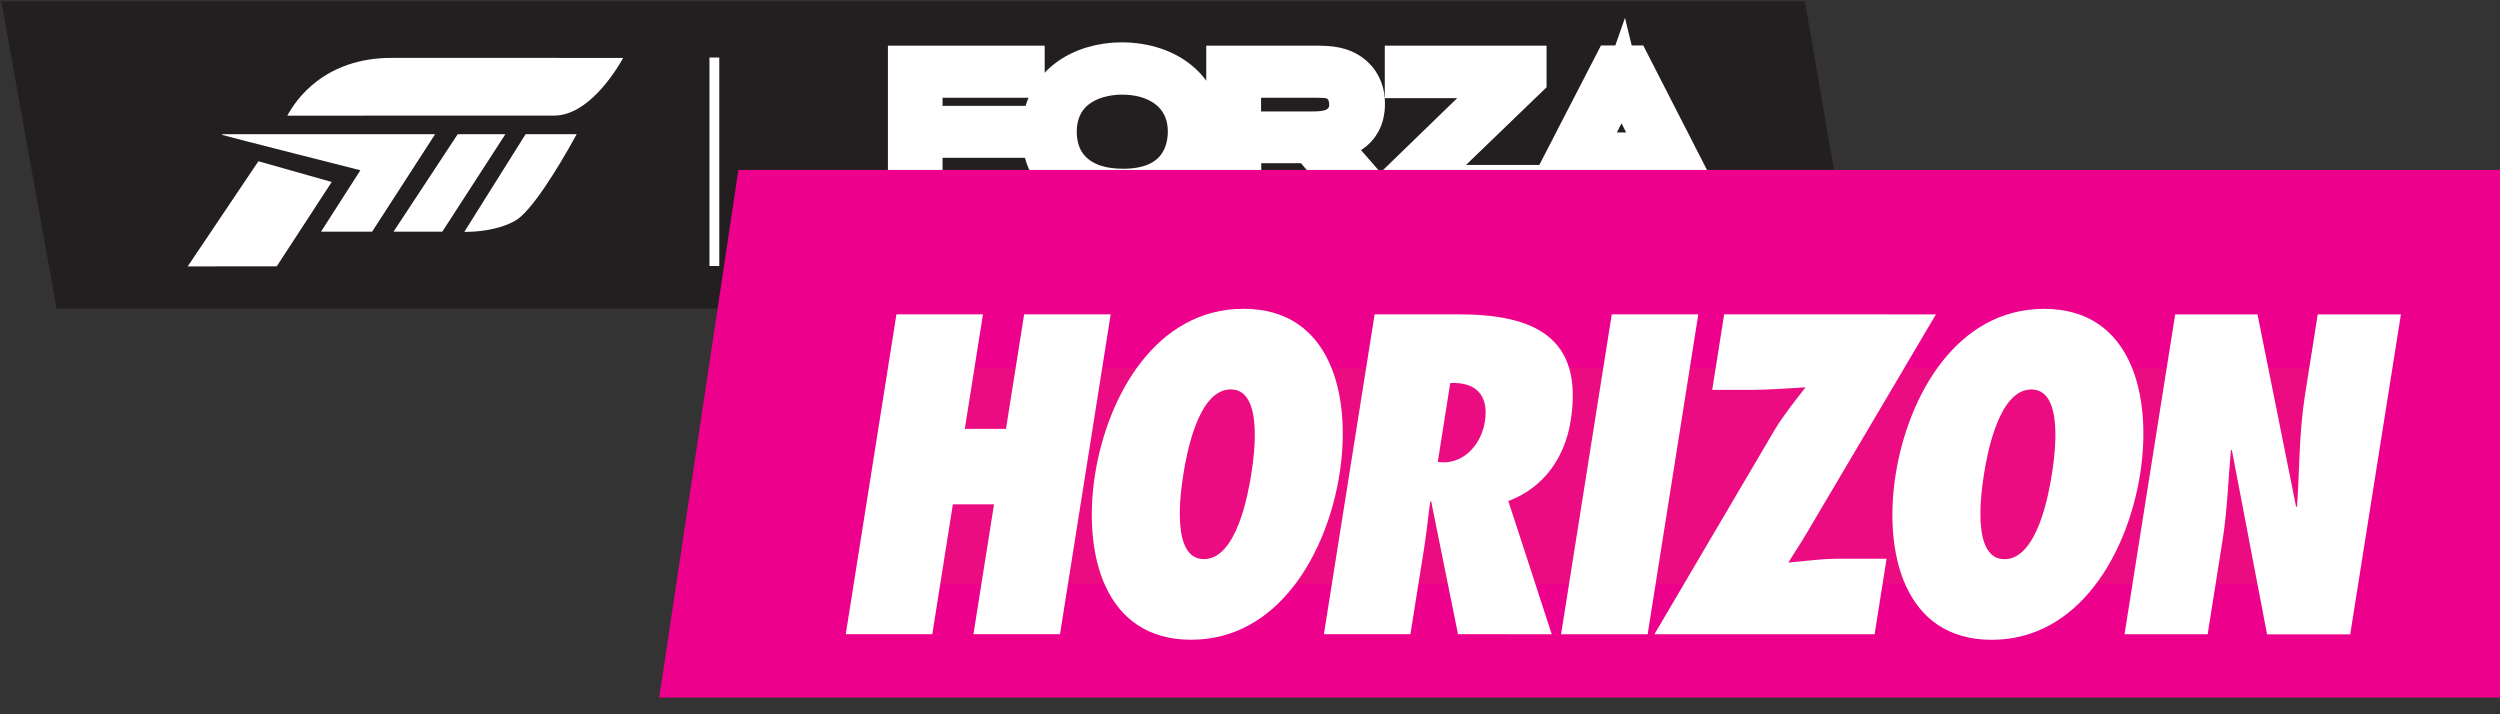 <svg width="140" height="40" viewBox="0 0 140 40" fill="none" xmlns="http://www.w3.org/2000/svg">
<rect x="0" y="0" width="140" height="40" fill="#333333" stroke="none"/>
<g clip-path="url(#clip0_3215_90)">
<path d="M3.169 17.275L104.039 17.27L101.071 0.07H0.07L3.169 17.275Z" fill="#231F20"/>
<path d="M50.723 3.557H57.502V4.474H51.783V6.928H57.285V7.837H51.783V11.187H50.723V3.557Z" fill="white"/>
<path d="M50.723 3.557H57.502V4.474H51.783V6.928H57.285V7.837H51.783V11.187H50.723V3.557Z" stroke="white" stroke-width="2" stroke-miterlimit="10"/>
<path d="M59.299 7.403C59.299 7.998 59.452 8.765 59.97 9.349C60.684 10.182 61.793 10.45 62.897 10.45C65.721 10.45 66.398 8.669 66.398 7.37C66.398 5.361 64.79 4.248 62.704 4.302C61.114 4.344 59.299 5.143 59.299 7.403ZM67.492 7.479C67.492 10.084 65.353 11.392 62.897 11.392C61.783 11.392 60.66 11.187 59.767 10.551C59.019 10.029 58.219 9.079 58.219 7.468C58.219 4.647 60.543 3.371 62.821 3.371C65.493 3.383 67.492 4.951 67.492 7.479" fill="white"/>
<path d="M59.299 7.403C59.299 7.998 59.452 8.765 59.97 9.349C60.684 10.182 61.793 10.45 62.897 10.45C65.721 10.45 66.398 8.669 66.398 7.37C66.398 5.361 64.79 4.248 62.704 4.302C61.114 4.344 59.299 5.143 59.299 7.403ZM67.492 7.479C67.492 10.084 65.353 11.392 62.897 11.392C61.783 11.392 60.66 11.187 59.767 10.551C59.019 10.029 58.219 9.079 58.219 7.468C58.219 4.647 60.543 3.371 62.821 3.371C65.493 3.383 67.492 4.951 67.492 7.479V7.479Z" stroke="white" stroke-width="2" stroke-miterlimit="10"/>
<path d="M69.62 4.474V7.241H73.394C73.985 7.241 74.746 7.232 75.175 6.657C75.372 6.409 75.434 6.118 75.434 5.847C75.434 5.556 75.361 5.264 75.207 5.035C74.864 4.484 74.309 4.484 73.812 4.474H69.62ZM68.55 3.557H73.737C74.41 3.565 75.217 3.576 75.88 4.172C76.126 4.386 76.558 4.886 76.558 5.803C76.558 7.631 75.011 7.879 74.503 7.964L77.317 11.188H75.901L73.318 8.138H69.631V11.188H68.55V3.557V3.557Z" fill="white"/>
<path d="M69.62 4.474V7.241H73.394C73.985 7.241 74.746 7.232 75.175 6.657C75.372 6.409 75.434 6.118 75.434 5.847C75.434 5.556 75.361 5.264 75.207 5.035C74.864 4.484 74.309 4.484 73.812 4.474H69.62ZM68.55 3.557H73.737C74.41 3.565 75.217 3.576 75.88 4.172C76.126 4.386 76.558 4.886 76.558 5.803C76.558 7.631 75.011 7.879 74.503 7.964L77.317 11.188H75.901L73.318 8.138H69.631V11.188H68.55V3.557V3.557Z" stroke="white" stroke-width="2" stroke-miterlimit="10"/>
<path d="M78.548 3.557H85.607V4.463L79.619 10.236H85.716V11.187H78.093V10.291L84.069 4.496H78.548V3.557Z" fill="white"/>
<path d="M78.548 3.557H85.607V4.463L79.619 10.236H85.716V11.187H78.093V10.291L84.069 4.496H78.548V3.557Z" stroke="white" stroke-width="2" stroke-miterlimit="10"/>
<path d="M91.072 5.209C91.021 5.08 90.959 4.95 90.902 4.822C90.868 4.724 90.838 4.625 90.815 4.529C90.781 4.625 90.75 4.733 90.708 4.842C90.652 4.983 90.587 5.111 90.524 5.254L88.913 8.418H92.685L91.072 5.209ZM90.264 3.545H91.41L95.323 11.188H94.077L93.151 9.304H88.459L87.529 11.188H86.321L90.264 3.545V3.545Z" fill="white"/>
<path d="M91.072 5.209C91.021 5.08 90.959 4.95 90.902 4.822C90.868 4.724 90.838 4.625 90.815 4.529C90.781 4.625 90.75 4.733 90.708 4.842C90.652 4.983 90.587 5.111 90.524 5.254L88.913 8.418H92.685L91.072 5.209ZM90.264 3.545H91.41L95.323 11.188H94.077L93.151 9.304H88.459L87.529 11.188H86.321L90.264 3.545V3.545Z" stroke="white" stroke-width="2" stroke-miterlimit="10"/>
<path d="M40.28 14.895H39.731V3.222H40.28V14.895Z" fill="white"/>
<path d="M10.511 14.918L15.498 14.913L18.575 10.191L14.47 9.03C13.238 10.861 10.511 14.918 10.511 14.918Z" fill="white"/>
<path d="M17.976 12.974H20.838L24.367 7.514H12.498C12.446 7.514 12.432 7.539 12.427 7.55C12.43 7.551 12.437 7.553 12.446 7.556C12.734 7.649 20.182 9.534 20.182 9.534L17.976 12.974Z" fill="white"/>
<path d="M22.038 12.974H24.768L28.302 7.514H25.633L22.038 12.974Z" fill="white"/>
<path d="M26.001 12.986H26.01C26.664 12.986 27.903 12.904 28.871 12.349C29.72 11.857 31.182 9.555 32.293 7.515H29.433L26.001 12.986Z" fill="white"/>
<path d="M16.091 6.476C16.091 6.476 30.283 6.474 31.022 6.474C32.886 6.474 34.391 4.143 34.901 3.243L21.936 3.241C18.182 3.241 16.576 5.568 16.091 6.476Z" fill="white"/>
<path d="M135.428 38.222L42.64 38.228L46.117 15.054L139.045 15.051L135.428 38.222Z" fill="#EA0C80"/>
<path d="M135.428 38.222L42.64 38.228L46.117 15.054L139.045 15.051L135.428 38.222Z" stroke="#EC008C" stroke-width="11.073" stroke-miterlimit="10"/>
<path d="M54.513 35.515L55.665 28.244H53.36L52.209 35.515H47.362L50.2 17.601H55.047L54.029 24.015H56.336L57.352 17.601H62.199L59.361 35.515H54.513Z" fill="white"/>
<path d="M67.416 31.311C69.246 31.311 69.893 27.675 70.07 26.558C70.246 25.443 70.751 21.806 68.922 21.806C67.092 21.806 66.445 25.442 66.268 26.558C66.093 27.675 65.587 31.311 67.416 31.311ZM69.639 17.292C74.554 17.292 75.705 22.187 75.011 26.56C74.319 30.931 71.619 35.826 66.701 35.826C61.781 35.825 60.633 30.93 61.324 26.558C62.021 22.187 64.718 17.292 69.639 17.292" fill="white"/>
<path d="M80.819 25.894C82.102 25.894 82.969 24.779 83.153 23.614C83.401 22.046 82.557 21.38 81.214 21.451L80.515 25.87L80.819 25.894ZM81.648 35.516L80.142 28.056L80.088 28.104C79.973 28.983 79.883 29.862 79.744 30.741L78.983 35.516H74.138L76.979 17.602H81.657C85.862 17.602 88.708 18.838 87.957 23.567C87.647 25.539 86.513 27.297 84.465 28.056L86.899 35.518L81.648 35.516V35.516Z" fill="white"/>
<path d="M87.42 35.518L90.258 17.603H95.105L92.269 35.518H87.42Z" fill="white"/>
<path d="M92.647 35.518L99.343 24.137C99.802 23.353 100.483 22.498 101.111 21.691C100.154 21.738 99.069 21.834 98.024 21.834H95.884L96.552 17.603L108.413 17.605L101.17 29.864C100.843 30.434 100.474 30.957 100.15 31.503C101.041 31.431 101.966 31.29 102.892 31.29H105.648L104.979 35.519L92.647 35.518Z" fill="white"/>
<path d="M112.25 31.314C114.083 31.314 114.727 27.678 114.904 26.561C115.08 25.445 115.585 21.81 113.756 21.81C111.925 21.809 111.279 25.445 111.102 26.561C110.927 27.678 110.418 31.314 112.25 31.314ZM114.473 17.295C119.388 17.297 120.539 22.19 119.845 26.563C119.153 30.934 116.454 35.829 111.534 35.829C106.615 35.828 105.467 30.933 106.158 26.561C106.852 22.19 109.552 17.295 114.473 17.295Z" fill="white"/>
<path d="M121.81 17.605H126.42L128.584 28.392L128.639 28.346C128.776 26.278 128.747 24.235 129.072 22.168L129.793 17.605L134.451 17.606L131.613 35.521H126.955L124.981 25.186L124.929 25.232C124.777 26.919 124.729 28.583 124.461 30.27L123.629 35.519H118.973L121.81 17.605Z" fill="white"/>
</g>
<defs>
<clipPath id="clip0_3215_90">
<rect width="140" height="39.066" fill="white"/>
</clipPath>
</defs>
</svg>
